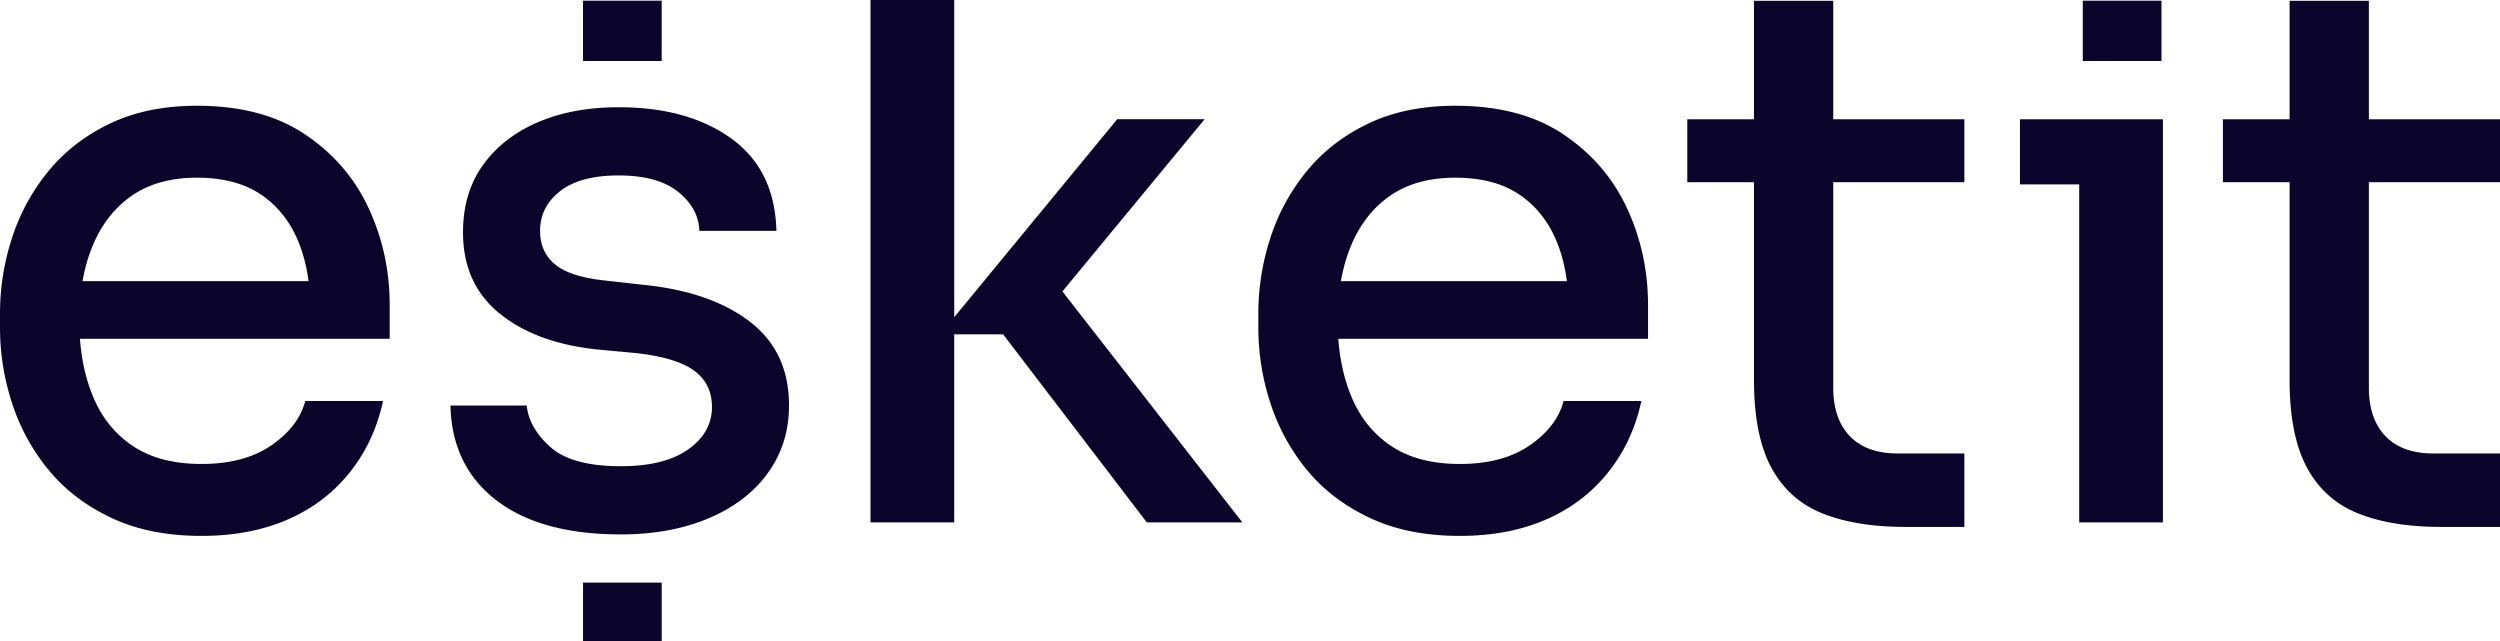 <svg xmlns="http://www.w3.org/2000/svg" fill="none" viewBox="0 0 156 40"><path fill="#0B052B" fill-rule="evenodd" d="M83.672 17.541c.139-.788.348-1.52.628-2.198.555-1.34 1.37-2.384 2.45-3.133 1.078-.748 2.434-1.122 4.068-1.122 1.602 0 2.92.344 3.953 1.029 1.032.686 1.81 1.644 2.334 2.876.323.758.545 1.608.669 2.548H83.672Zm13.873-9.165c-1.773-1.184-4.015-1.777-6.727-1.777-2.065 0-3.868.367-5.409 1.099-1.541.733-2.82 1.715-3.837 2.946a12.738 12.738 0 0 0-2.288 4.162 15.221 15.221 0 0 0-.763 4.793v.841c0 1.622.254 3.204.763 4.747a12.727 12.727 0 0 0 2.288 4.162c1.017 1.232 2.319 2.22 3.907 2.969 1.587.748 3.459 1.122 5.617 1.122 2.002 0 3.782-.335 5.339-1.005 1.556-.67 2.85-1.644 3.883-2.923 1.032-1.278 1.734-2.774 2.104-4.489h-4.854c-.278 1.06-.98 1.98-2.104 2.759-1.125.78-2.581 1.169-4.368 1.169-1.757 0-3.198-.381-4.323-1.146-1.125-.763-1.957-1.823-2.496-3.18-.42-1.052-.673-2.214-.767-3.483h19.328v-2.104c0-2.151-.44-4.17-1.318-6.056-.878-1.886-2.204-3.421-3.975-4.606ZM75.168 7.44h-5.455l-10.17 12.353V0h-5.225v32.598h5.224V20.861h3.051l8.969 11.737h5.963l-11.23-14.413L75.169 7.44ZM46.784 20.066c-1.634-1.246-3.837-2.01-6.611-2.291l-2.497-.28c-1.418-.156-2.435-.491-3.05-1.006-.617-.514-.925-1.208-.925-2.081 0-.997.416-1.823 1.248-2.478.832-.655 2.05-.982 3.652-.982 1.633 0 2.873.343 3.721 1.028.848.687 1.287 1.497 1.318 2.432h4.808c-.062-2.525-.994-4.442-2.797-5.752-1.803-1.309-4.153-1.964-7.05-1.964-1.911 0-3.59.313-5.039.936-1.449.623-2.589 1.512-3.42 2.665-.833 1.154-1.25 2.557-1.25 4.209 0 2.12.748 3.796 2.243 5.027 1.494 1.231 3.505 1.987 6.033 2.268l2.496.233c1.695.187 2.913.554 3.652 1.1.74.545 1.11 1.301 1.11 2.267 0 1.06-.493 1.94-1.48 2.642-.986.702-2.388 1.052-4.206 1.052-2.034 0-3.499-.397-4.392-1.192-.895-.795-1.387-1.66-1.48-2.595h-4.761c.061 2.525 1.017 4.497 2.866 5.915 1.85 1.418 4.438 2.128 7.767 2.128 2.064 0 3.89-.336 5.478-1.006 1.587-.67 2.82-1.613 3.698-2.829.879-1.216 1.318-2.618 1.318-4.208 0-2.245-.817-3.99-2.45-5.238ZM114.395.052h-4.947v7.389h-4.161v3.927h4.161v12.346c0 2.307.362 4.13 1.086 5.47.724 1.342 1.787 2.292 3.19 2.853 1.402.561 3.121.842 5.155.842h3.698v-4.583h-4.16c-1.295 0-2.289-.358-2.982-1.075-.694-.717-1.04-1.73-1.04-3.04V11.368h8.182V7.441h-8.182V.052ZM156 11.368V7.441h-8.182V.052h-4.947v7.389h-4.161v3.927h4.161v12.346c0 2.307.362 4.13 1.086 5.47.724 1.342 1.787 2.292 3.19 2.853 1.402.561 3.121.842 5.155.842H156v-4.583h-4.16c-1.295 0-2.289-.358-2.982-1.075-.694-.717-1.04-1.73-1.04-3.04V11.368H156Zm-29.956.14h3.698v21.09h5.224V7.441h-8.922v4.068Zm-89.665-7.7h4.911V.043h-4.91v3.765Zm93.587 0h4.911V.043h-4.911v3.765ZM5.151 17.541c.139-.788.348-1.52.628-2.198.555-1.34 1.37-2.384 2.45-3.133 1.078-.748 2.434-1.122 4.068-1.122 1.602 0 2.92.344 3.953 1.029 1.032.686 1.81 1.644 2.334 2.876.322.758.545 1.608.669 2.548H5.15Zm13.872-9.165c-1.772-1.184-4.014-1.777-6.726-1.777-2.065 0-3.868.367-5.409 1.099-1.541.733-2.82 1.715-3.837 2.946a12.737 12.737 0 0 0-2.288 4.162A15.22 15.22 0 0 0 0 19.599v.841c0 1.622.254 3.204.763 4.747a12.726 12.726 0 0 0 2.288 4.162c1.017 1.232 2.319 2.22 3.906 2.969 1.588.748 3.46 1.122 5.617 1.122 2.004 0 3.783-.335 5.34-1.005 1.556-.67 2.85-1.644 3.883-2.923 1.032-1.278 1.734-2.774 2.104-4.489h-4.854c-.278 1.06-.98 1.98-2.104 2.759-1.126.78-2.581 1.169-4.369 1.169-1.756 0-3.197-.381-4.322-1.146-1.125-.763-1.957-1.823-2.496-3.18-.42-1.052-.673-2.214-.767-3.483h19.328v-2.104c0-2.151-.44-4.17-1.318-6.056-.878-1.886-2.204-3.421-3.976-4.606ZM36.38 40h4.911v-3.646h-4.91V40Z" clip-rule="evenodd"/></svg>